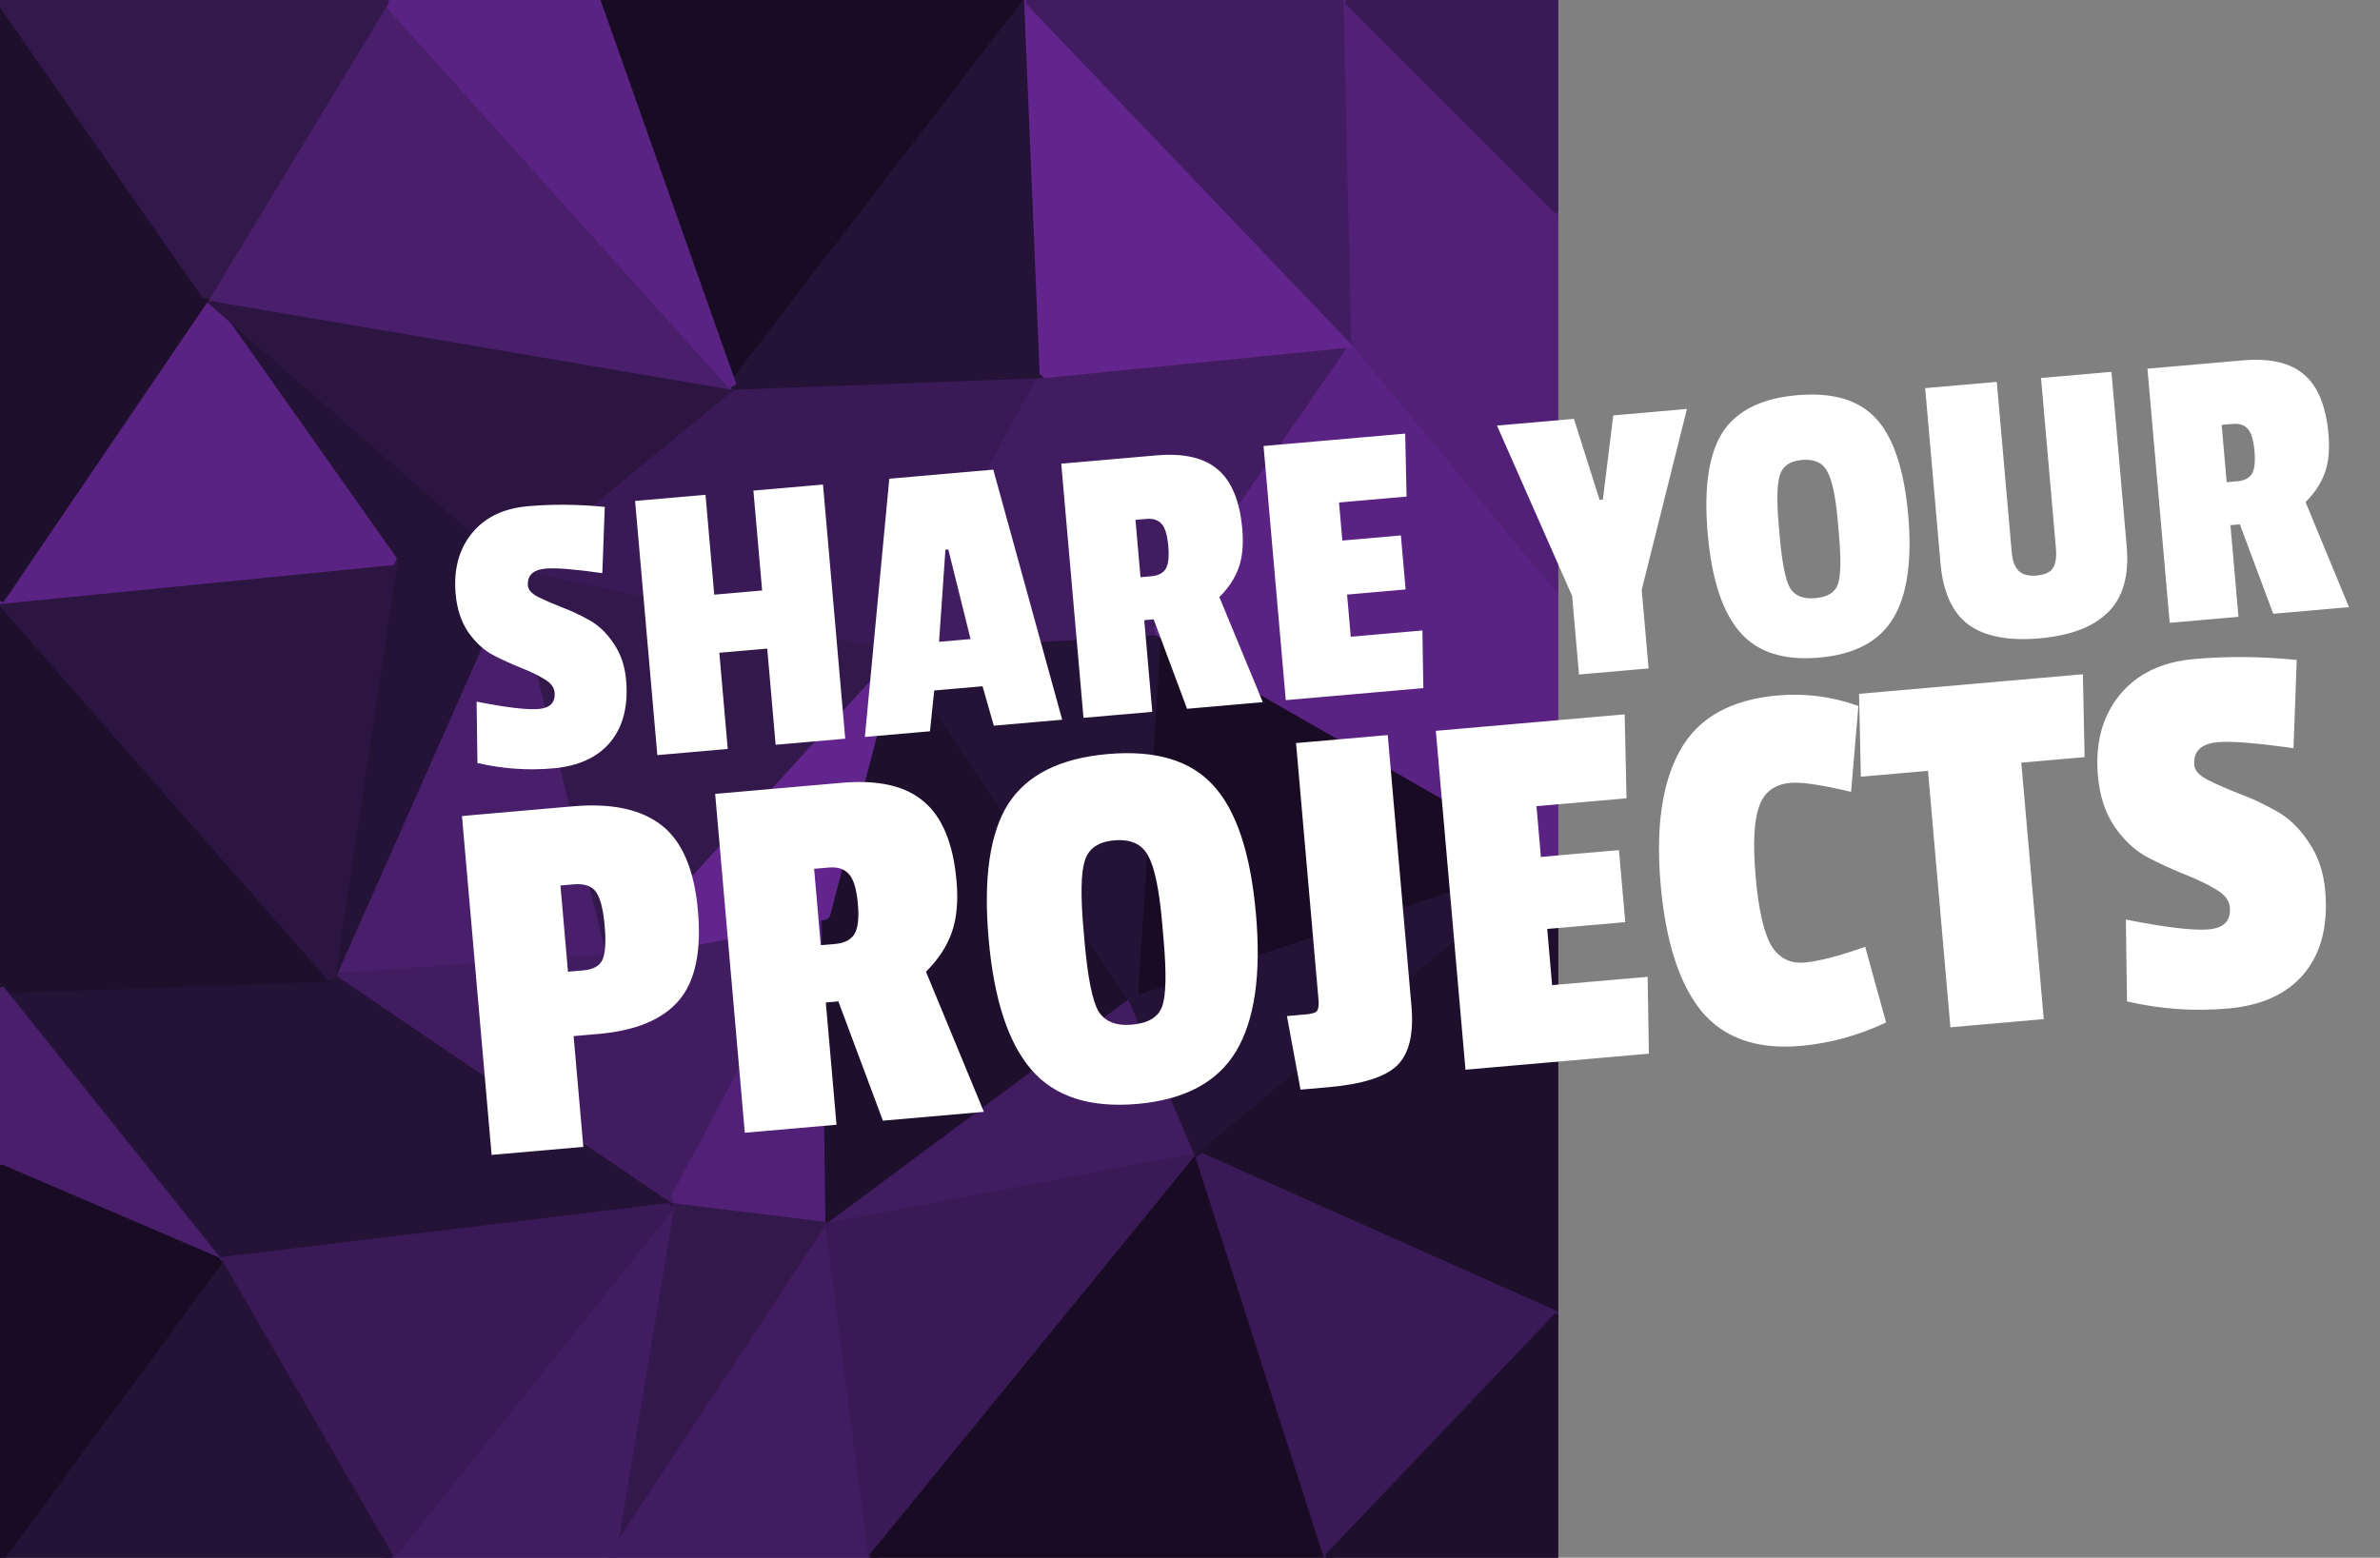 <svg width="278" height="182" viewBox="0 0 278 182" fill="none" xmlns="http://www.w3.org/2000/svg">
<rect x="0" y="0" width="278" height="182" fill="#808080" stroke="none"/>
<g clip-path="url(#clip0_401_37)">
<path d="M96.46 106.925L71.435 111.93L78.26 141.05L96.46 106.925Z" fill="#421C61" stroke="#421C61" stroke-linejoin="bevel"/>
<path d="M78.26 141.05L96.915 143.325L96.46 106.925L78.26 141.05Z" fill="#512177" stroke="#512177" stroke-linejoin="bevel"/>
<path d="M96.915 143.325L132.405 116.935L96.46 106.925L96.915 143.325Z" fill="#1E102D" stroke="#1E102D" stroke-linejoin="bevel"/>
<path d="M60.06 65.975L38.675 114.205L71.435 111.93L60.06 65.975Z" fill="#491F6C" stroke="#491F6C" stroke-linejoin="bevel"/>
<path d="M71.435 111.93L38.675 114.205L78.26 141.05L71.435 111.93Z" fill="#421C61" stroke="#421C61" stroke-linejoin="bevel"/>
<path d="M132.405 116.935L104.65 75.53L96.46 106.925L132.405 116.935Z" fill="#1E102D" stroke="#1E102D" stroke-linejoin="bevel"/>
<path d="M96.46 106.925L104.65 75.53L71.435 111.93L96.46 106.925Z" fill="#62258E" stroke="#62258E" stroke-linejoin="bevel"/>
<path d="M96.915 143.325L140.14 135.135L132.405 116.935L96.915 143.325Z" fill="#421C61" stroke="#421C61" stroke-linejoin="bevel"/>
<path d="M71.435 182L96.915 143.325L78.26 141.05L71.435 182Z" fill="#33184B" stroke="#33184B" stroke-linejoin="bevel"/>
<path d="M71.435 182H101.92L96.915 143.325L71.435 182Z" fill="#421C61" stroke="#421C61" stroke-linejoin="bevel"/>
<path d="M96.915 143.325L101.92 182L140.14 135.135L96.915 143.325Z" fill="#3A1A56" stroke="#3A1A56" stroke-linejoin="bevel"/>
<path d="M45.5 182H71.435L78.26 141.05L45.5 182Z" fill="#421C61" stroke="#421C61" stroke-linejoin="bevel"/>
<path d="M104.65 75.53L60.06 65.975L71.435 111.93L104.65 75.53Z" fill="#33184B" stroke="#33184B" stroke-linejoin="bevel"/>
<path d="M38.675 114.205L25.48 147.42L78.26 141.05L38.675 114.205Z" fill="#251237" stroke="#251237" stroke-linejoin="bevel"/>
<path d="M182 100.555L135.135 73.71L132.405 116.935L182 100.555Z" fill="#190B23" stroke="#190B23" stroke-linejoin="bevel"/>
<path d="M132.405 116.935L135.135 73.71L104.65 75.53L132.405 116.935Z" fill="#251237" stroke="#251237" stroke-linejoin="bevel"/>
<path d="M104.65 75.53L85.54 45.045L60.06 65.975L104.65 75.53Z" fill="#3A1A56" stroke="#3A1A56" stroke-linejoin="bevel"/>
<path d="M60.06 65.975L45.955 65.52L38.675 114.205L60.06 65.975Z" fill="#251237" stroke="#251237" stroke-linejoin="bevel"/>
<path d="M38.675 114.205L0 115.57L25.48 147.42L38.675 114.205Z" fill="#251237" stroke="#251237" stroke-linejoin="bevel"/>
<path d="M25.48 147.42L45.5 182L78.26 141.05L25.48 147.42Z" fill="#3A1A56" stroke="#3A1A56" stroke-linejoin="bevel"/>
<path d="M121.94 43.68L85.54 45.045L104.65 75.53L121.94 43.68Z" fill="#3A1A56" stroke="#3A1A56" stroke-linejoin="bevel"/>
<path d="M60.06 65.975L24.115 34.58L45.955 65.52L60.06 65.975Z" fill="#251237" stroke="#251237" stroke-linejoin="bevel"/>
<path d="M0 70.07V115.57L38.675 114.205L0 70.07Z" fill="#1E102D" stroke="#1E102D" stroke-linejoin="bevel"/>
<path d="M25.48 147.42L0 182H45.5L25.48 147.42Z" fill="#251237" stroke="#251237" stroke-linejoin="bevel"/>
<path d="M135.135 73.71L121.94 43.68L104.65 75.53L135.135 73.71Z" fill="#421C61" stroke="#421C61" stroke-linejoin="bevel"/>
<path d="M0 115.57V136.5L25.48 147.42L0 115.57Z" fill="#491F6C" stroke="#491F6C" stroke-linejoin="bevel"/>
<path d="M101.92 182H155.155L140.14 135.135L101.92 182Z" fill="#190B23" stroke="#190B23" stroke-linejoin="bevel"/>
<path d="M140.14 135.135L182 100.555L132.405 116.935L140.14 135.135Z" fill="#251237" stroke="#251237" stroke-linejoin="bevel"/>
<path d="M182 153.79V100.555L140.14 135.135L182 153.79Z" fill="#1E102D" stroke="#1E102D" stroke-linejoin="bevel"/>
<path d="M135.135 73.71L158.34 40.04L121.94 43.68L135.135 73.71Z" fill="#421C61" stroke="#421C61" stroke-linejoin="bevel"/>
<path d="M155.155 182L182 153.79L140.14 135.135L155.155 182Z" fill="#3A1A56" stroke="#3A1A56" stroke-linejoin="bevel"/>
<path d="M45.955 65.52L0 70.07L38.675 114.205L45.955 65.52Z" fill="#2C1541" stroke="#2C1541" stroke-linejoin="bevel"/>
<path d="M24.115 34.58L0 70.07L45.955 65.52L24.115 34.58Z" fill="#5A2383" stroke="#5A2383" stroke-linejoin="bevel"/>
<path d="M0 136.5V182L25.48 147.42L0 136.5Z" fill="#190B23" stroke="#190B23" stroke-linejoin="bevel"/>
<path d="M85.54 45.045L24.115 34.58L60.06 65.975L85.54 45.045Z" fill="#2C1541" stroke="#2C1541" stroke-linejoin="bevel"/>
<path d="M45.045 0L24.115 34.58L85.54 45.045L45.045 0Z" fill="#491F6C" stroke="#491F6C" stroke-linejoin="bevel"/>
<path d="M182 100.555V68.705L135.135 73.71L182 100.555Z" fill="#5A2383" stroke="#5A2383" stroke-linejoin="bevel"/>
<path d="M182 68.705L158.34 40.04L135.135 73.71L182 68.705Z" fill="#5A2383" stroke="#5A2383" stroke-linejoin="bevel"/>
<path d="M120.12 0H69.615L85.54 45.045L120.12 0Z" fill="#190B23" stroke="#190B23" stroke-linejoin="bevel"/>
<path d="M155.155 182H182V153.79L155.155 182Z" fill="#1E102D" stroke="#1E102D" stroke-linejoin="bevel"/>
<path d="M120.12 0L85.54 45.045L121.94 43.68L120.12 0Z" fill="#251237" stroke="#251237" stroke-linejoin="bevel"/>
<path d="M158.34 40.04L120.12 0L121.94 43.68L158.34 40.04Z" fill="#62258E" stroke="#62258E" stroke-linejoin="bevel"/>
<path d="M0 0V26.845L24.115 34.58L0 0Z" fill="#1E102D" stroke="#1E102D" stroke-linejoin="bevel"/>
<path d="M24.115 34.58L0 26.845V70.07L24.115 34.58Z" fill="#1E102D" stroke="#1E102D" stroke-linejoin="bevel"/>
<path d="M69.615 0H45.045L85.54 45.045L69.615 0Z" fill="#5A2383" stroke="#5A2383" stroke-linejoin="bevel"/>
<path d="M182 68.705V24.57L158.34 40.04L182 68.705Z" fill="#512177" stroke="#512177" stroke-linejoin="bevel"/>
<path d="M158.34 40.04L157.43 0H120.12L158.34 40.04Z" fill="#421C61" stroke="#421C61" stroke-linejoin="bevel"/>
<path d="M182 24.57L157.43 0L158.34 40.04L182 24.57Z" fill="#512177" stroke="#512177" stroke-linejoin="bevel"/>
<path d="M45.045 0H0L24.115 34.58L45.045 0Z" fill="#33184B" stroke="#33184B" stroke-linejoin="bevel"/>
<path d="M182 24.57V0H157.43L182 24.57Z" fill="#3A1A56" stroke="#3A1A56" stroke-linejoin="bevel"/>
</g>
<path d="M53.22 69.377C52.972 66.54 53.601 64.188 55.108 62.321C56.615 60.455 58.803 59.396 61.672 59.145C64.573 58.891 67.563 58.919 70.642 59.228L70.355 66.962C67.135 66.505 64.935 66.328 63.755 66.431C62.257 66.562 61.561 67.234 61.667 68.445C61.709 68.923 62.1 69.355 62.84 69.74C63.613 70.122 64.531 70.523 65.596 70.944C66.658 71.333 67.729 71.834 68.811 72.446C69.89 73.026 70.835 73.923 71.648 75.137C72.493 76.347 72.988 77.782 73.133 79.439C73.398 82.468 72.79 84.882 71.309 86.682C69.828 88.482 67.59 89.513 64.593 89.775C61.629 90.034 58.687 89.826 55.769 89.15L55.672 81.979C59.169 82.669 61.587 82.955 62.926 82.838C64.265 82.721 64.883 82.073 64.78 80.893C64.727 80.287 64.311 79.762 63.534 79.316C62.788 78.867 61.882 78.432 60.818 78.011C59.753 77.591 58.665 77.091 57.555 76.514C56.476 75.934 55.514 75.038 54.669 73.827C53.857 72.614 53.373 71.13 53.22 69.377ZM98.729 86.307L90.6 87.018L89.617 75.781L84.022 76.27L85.006 87.507L76.781 88.227L74.183 58.532L82.408 57.813L83.428 69.48L89.023 68.991L88.002 57.323L96.131 56.612L98.729 86.307ZM124.071 84.09L116.085 84.788L114.767 80.182L109.124 80.675L108.626 85.441L101.023 86.106L103.876 55.935L116.022 54.872L124.071 84.09ZM113.369 74.667L110.767 64.198L110.432 64.227L109.687 74.989L113.369 74.667ZM145.108 61.819C145.264 63.605 145.123 65.111 144.684 66.338C144.246 67.564 143.494 68.706 142.43 69.763L147.504 82.04L138.657 82.814L134.756 72.362L133.656 72.458L134.593 83.169L126.56 83.872L123.962 54.177L135.055 53.207C138.243 52.928 140.636 53.474 142.233 54.843C143.863 56.211 144.821 58.536 145.108 61.819ZM134.46 67.329C135.289 67.256 135.858 66.965 136.166 66.456C136.475 65.948 136.575 65.072 136.466 63.828C136.355 62.553 136.103 61.692 135.71 61.244C135.315 60.765 134.719 60.56 133.922 60.63L132.631 60.743L133.217 67.437L134.46 67.329ZM166.255 80.399L150.188 81.805L147.59 52.11L164.135 50.663L164.297 58.021L156.407 58.711L156.796 63.158L163.634 62.56L164.186 68.871L157.348 69.47L157.779 74.395L166.147 73.663L166.255 80.399ZM197.046 47.783L191.763 68.916L192.567 78.097L184.438 78.808L183.634 69.627L174.858 49.724L183.848 48.938L186.845 58.409L187.227 58.375L188.439 48.536L197.046 47.783ZM201.184 50.553C202.824 48.001 205.732 46.542 209.908 46.176C214.084 45.811 217.168 46.73 219.16 48.932C221.183 51.132 222.428 54.894 222.893 60.218C223.356 65.51 222.775 69.512 221.149 72.224C219.523 74.936 216.638 76.473 212.494 76.835C208.35 77.198 205.259 76.2 203.222 73.84C201.184 71.481 199.934 67.655 199.471 62.363C199.005 57.04 199.577 53.103 201.184 50.553ZM214.669 60.938C214.412 58.005 214 56.049 213.433 55.071C212.894 54.058 211.908 53.614 210.474 53.74C209.071 53.862 208.208 54.468 207.886 55.556C207.561 56.612 207.525 58.591 207.779 61.492L207.879 62.64C208.15 65.732 208.552 67.753 209.084 68.702C209.646 69.616 210.628 70.012 212.031 69.889C213.466 69.764 214.35 69.221 214.683 68.26C215.017 67.299 215.056 65.368 214.803 62.468L214.669 60.938ZM234.986 64.556C235.072 65.545 235.343 66.26 235.8 66.702C236.256 67.144 236.946 67.324 237.871 67.243C238.827 67.16 239.461 66.879 239.773 66.402C240.113 65.891 240.238 65.109 240.146 64.057L238.405 44.165L246.63 43.445L248.412 63.816C248.711 67.227 247.988 69.795 246.244 71.522C244.531 73.246 241.858 74.266 238.224 74.584C234.622 74.9 231.861 74.37 229.942 72.996C228.052 71.588 226.959 69.194 226.664 65.815L224.873 45.349L233.241 44.617L234.986 64.556ZM271.983 50.719C272.139 52.505 271.998 54.011 271.559 55.237C271.12 56.464 270.369 57.606 269.305 58.663L274.378 70.939L265.532 71.713L261.63 61.262L260.531 61.358L261.468 72.069L253.434 72.772L250.836 43.077L261.93 42.107C265.118 41.828 267.511 42.373 269.108 43.743C270.737 45.111 271.696 47.436 271.983 50.719ZM261.335 56.228C262.163 56.156 262.732 55.865 263.041 55.356C263.35 54.847 263.45 53.971 263.341 52.728C263.23 51.453 262.978 50.592 262.585 50.144C262.19 49.665 261.594 49.46 260.797 49.53L259.506 49.643L260.091 56.337L261.335 56.228Z" fill="white"/>
<path d="M69.936 120.8L67.003 121.057L68.136 133.999L57.425 134.936L53.961 95.343L66.903 94.211C71.451 93.813 74.921 94.559 77.314 96.448C79.706 98.338 81.111 101.663 81.527 106.423C81.944 111.183 81.2 114.675 79.296 116.897C77.391 119.12 74.272 120.421 69.936 120.8ZM70.394 112.087C70.714 111.331 70.792 110.018 70.628 108.147C70.464 106.277 70.137 104.978 69.645 104.25C69.153 103.522 68.269 103.214 66.994 103.326L65.464 103.46L66.345 113.533L68.13 113.377C69.32 113.273 70.075 112.843 70.394 112.087ZM111.731 102.945C111.939 105.326 111.75 107.334 111.165 108.97C110.58 110.605 109.579 112.128 108.16 113.537L114.924 129.906L103.129 130.938L97.927 117.002L96.461 117.13L97.71 131.412L86.999 132.349L83.535 92.756L98.327 91.462C102.577 91.09 105.767 91.817 107.897 93.644C110.07 95.467 111.347 98.567 111.731 102.945ZM97.533 110.291C98.638 110.194 99.396 109.806 99.808 109.128C100.22 108.45 100.353 107.281 100.208 105.624C100.059 103.924 99.723 102.775 99.2 102.179C98.673 101.539 97.878 101.266 96.816 101.359L95.094 101.51L95.875 110.436L97.533 110.291ZM117.761 93.938C119.948 90.534 123.825 88.589 129.393 88.102C134.961 87.614 139.073 88.839 141.728 91.776C144.426 94.71 146.086 99.725 146.707 106.824C147.324 113.879 146.549 119.215 144.381 122.831C142.213 126.447 138.367 128.497 132.841 128.981C127.315 129.464 123.194 128.133 120.478 124.987C117.761 121.841 116.094 116.74 115.477 109.684C114.856 102.586 115.618 97.337 117.761 93.938ZM135.741 107.783C135.398 103.873 134.849 101.265 134.093 99.961C133.375 98.611 132.059 98.019 130.147 98.186C128.277 98.35 127.127 99.157 126.697 100.608C126.263 102.017 126.216 104.655 126.554 108.523L126.688 110.053C127.049 114.176 127.584 116.87 128.294 118.136C129.044 119.355 130.353 119.883 132.223 119.719C134.136 119.552 135.315 118.828 135.76 117.547C136.204 116.266 136.257 113.691 135.919 109.823L135.741 107.783ZM162.098 85.883L164.864 117.506C165.151 120.779 164.604 123.097 163.224 124.459C161.844 125.822 159.157 126.678 155.161 127.028L151.91 127.312L150.322 118.714L152.49 118.524C153.212 118.461 153.651 118.337 153.806 118.152C154 117.921 154.069 117.487 154.014 116.849L151.386 86.82L162.098 85.883ZM192.6 123.11L171.178 124.984L167.714 85.391L189.773 83.461L189.989 93.272L179.469 94.192L179.988 100.122L189.105 99.324L189.842 107.74L180.724 108.537L181.299 115.104L192.456 114.128L192.6 123.11ZM205.077 102.488C205.404 106.228 206 108.875 206.864 110.426C207.766 111.932 209.068 112.611 210.768 112.462C212.468 112.313 214.834 111.699 217.866 110.62L220.31 119.465C217.06 120.991 213.735 121.903 210.335 122.201C205.234 122.647 201.368 121.293 198.737 118.14C196.144 114.941 194.556 110.004 193.972 103.331C193.385 96.615 194.148 91.388 196.262 87.648C198.372 83.865 202.169 81.734 207.652 81.255C210.882 80.972 214.023 81.383 217.075 82.486L216.218 92.519C212.806 91.704 210.442 91.354 209.124 91.469C207.254 91.633 206.03 92.575 205.452 94.296C204.871 95.975 204.746 98.705 205.077 102.488ZM243.499 88.462L236.103 89.109L238.725 119.074L227.822 120.028L225.201 90.063L217.358 90.749L217.154 81.066L243.294 78.779L243.499 88.462ZM245.048 90.639C244.717 86.856 245.557 83.721 247.566 81.232C249.575 78.743 252.493 77.332 256.318 76.997C260.186 76.659 264.172 76.695 268.277 77.107L267.895 87.42C263.601 86.81 260.668 86.574 259.095 86.712C257.098 86.887 256.17 87.782 256.311 89.397C256.367 90.034 256.888 90.61 257.875 91.123C258.905 91.633 260.13 92.168 261.549 92.729C262.965 93.248 264.394 93.915 265.836 94.731C267.274 95.504 268.535 96.701 269.619 98.319C270.745 99.933 271.405 101.846 271.599 104.056C271.952 108.094 271.141 111.313 269.167 113.713C267.193 116.113 264.208 117.487 260.212 117.837C256.26 118.183 252.338 117.905 248.447 117.003L248.317 107.442C252.98 108.362 256.205 108.744 257.99 108.588C259.775 108.431 260.599 107.567 260.461 105.994C260.391 105.187 259.837 104.486 258.8 103.891C257.805 103.293 256.598 102.713 255.178 102.152C253.759 101.591 252.308 100.926 250.828 100.156C249.389 99.382 248.107 98.188 246.981 96.573C245.897 94.955 245.253 92.977 245.048 90.639Z" fill="white"/>
<defs>
<clipPath id="clip0_401_37">
<rect width="182" height="182" fill="white"/>
</clipPath>
</defs>
</svg>
